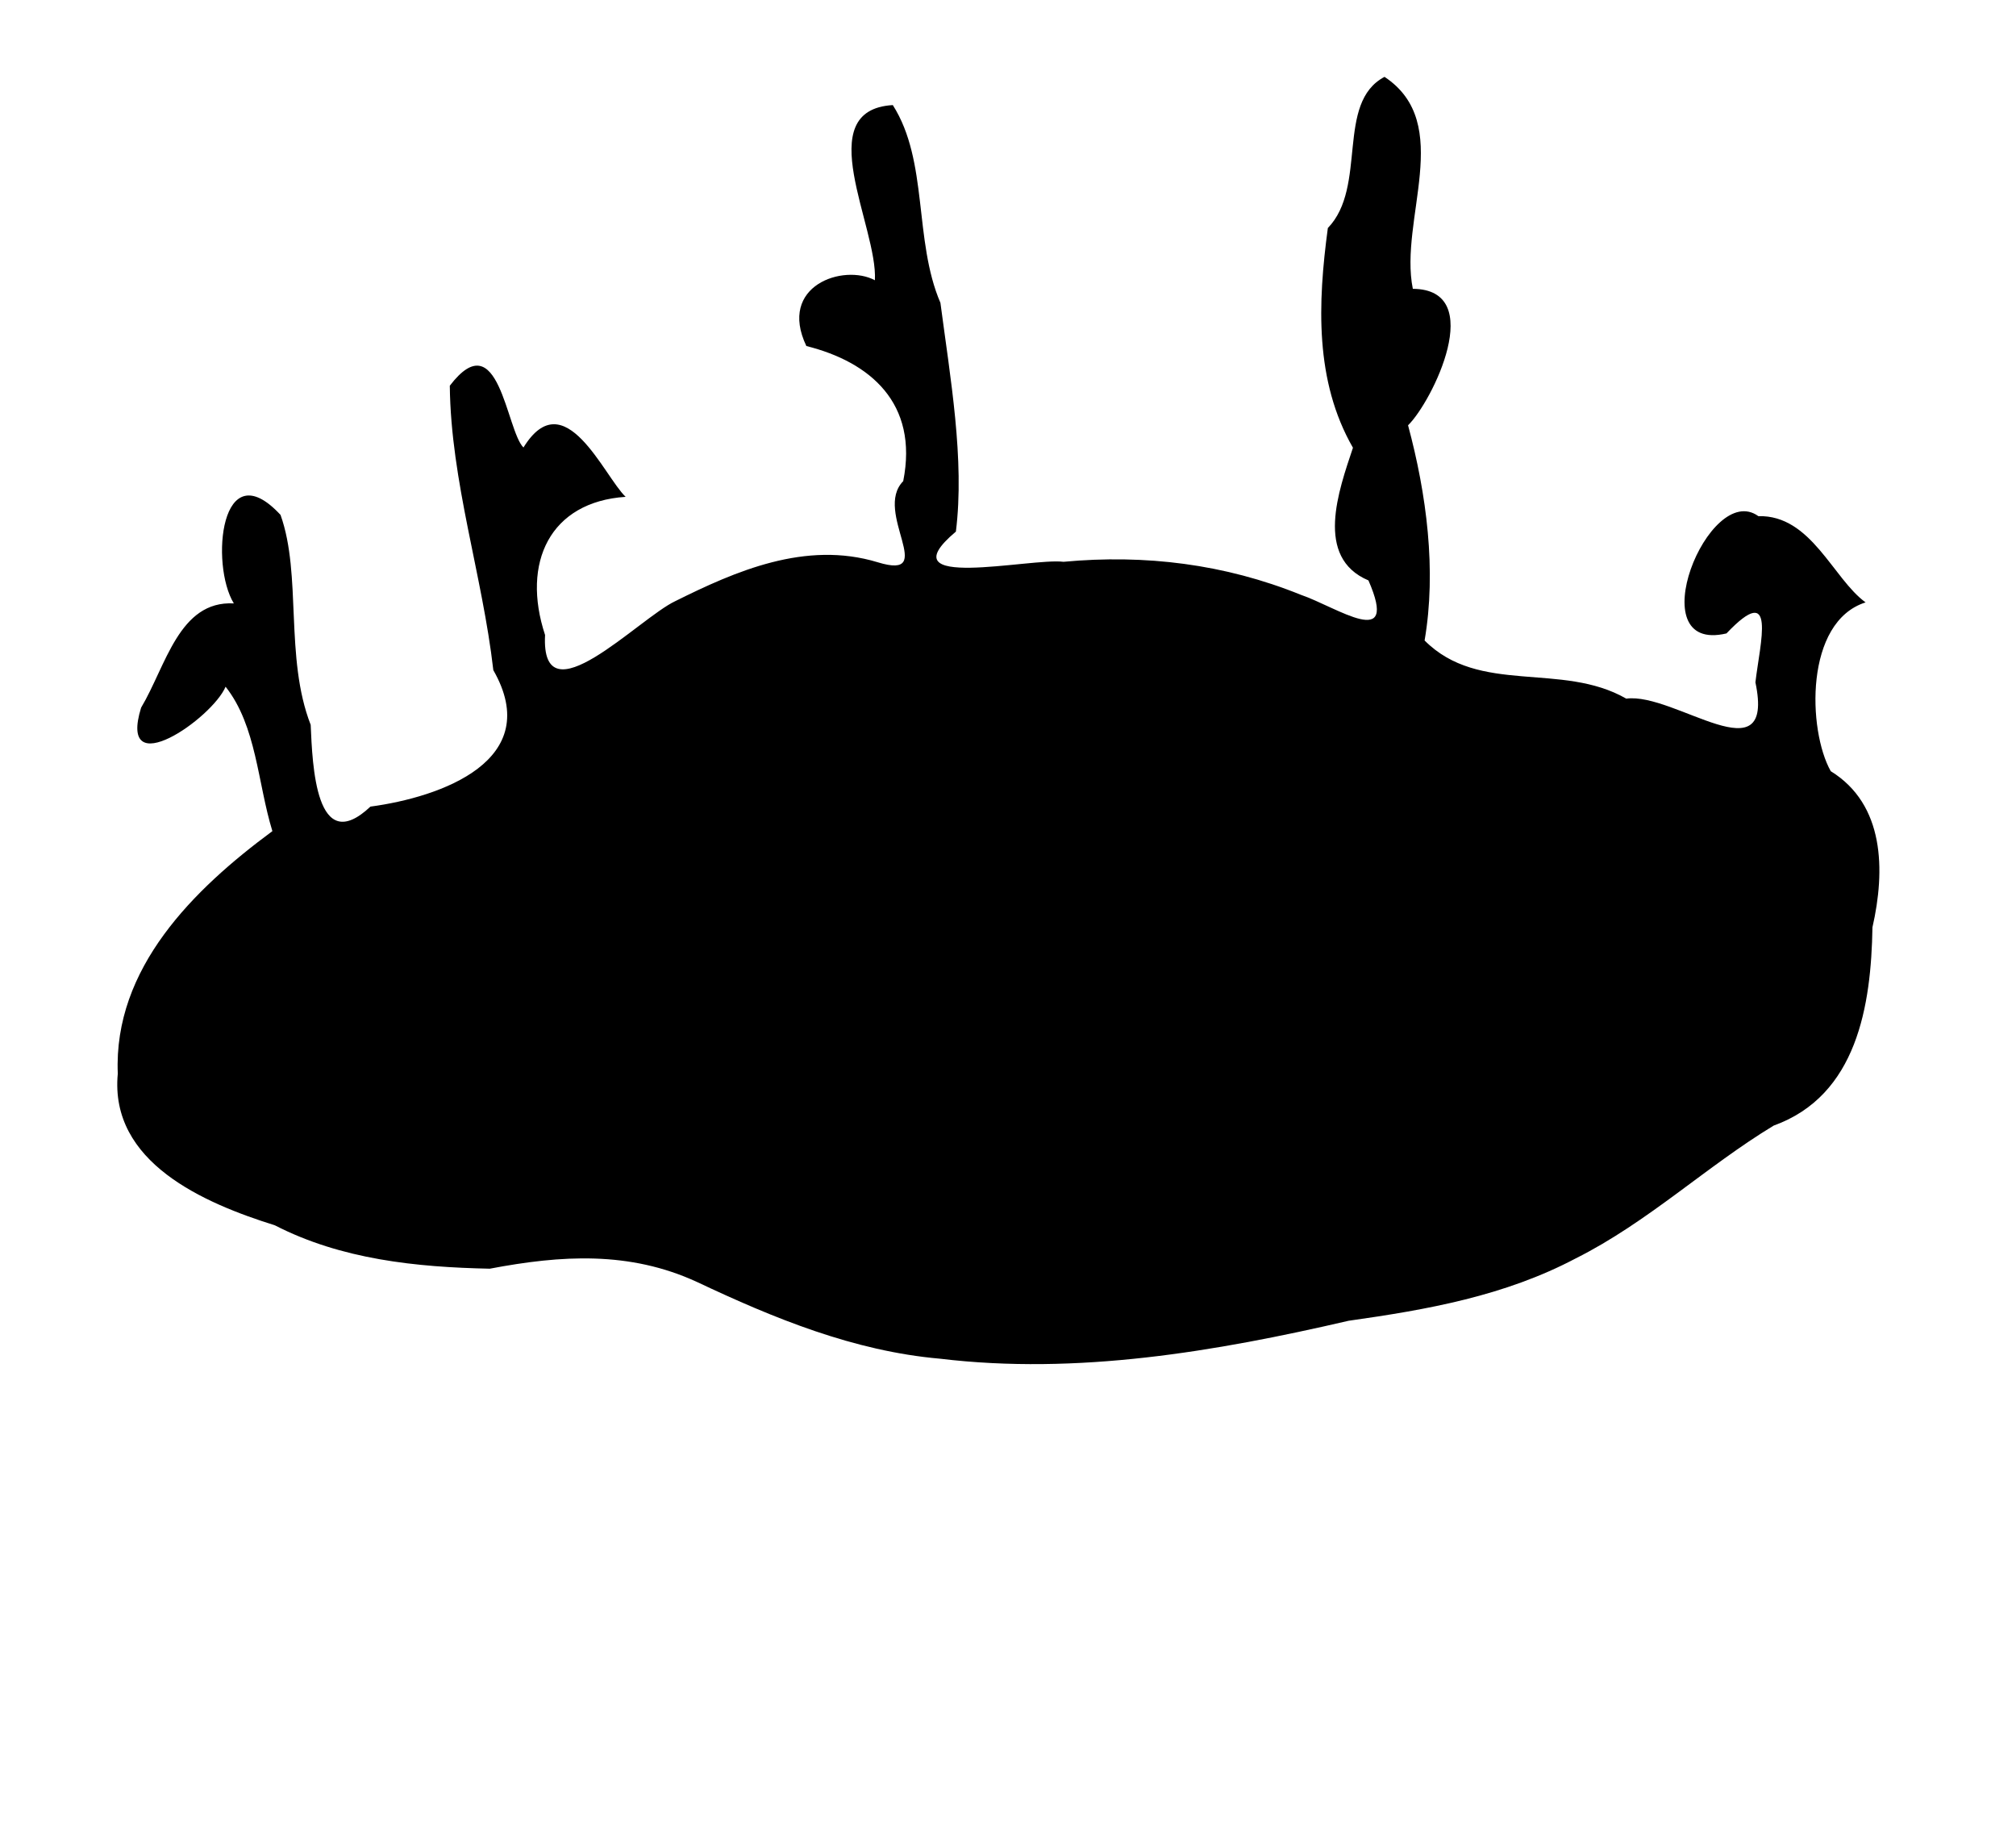 <?xml version="1.0" encoding="UTF-8" standalone="no"?>
<?xml-stylesheet type="text/css" href="../css/main.css"?>
<svg class="pond-svg"
   xmlns:dc="http://purl.org/dc/elements/1.1/"
   xmlns:cc="http://creativecommons.org/ns#"
   xmlns:rdf="http://www.w3.org/1999/02/22-rdf-syntax-ns#"
   xmlns:svg="http://www.w3.org/2000/svg"
   xmlns="http://www.w3.org/2000/svg"
   xmlns:xlink="http://www.w3.org/1999/xlink"
   xmlns:sodipodi="http://sodipodi.sourceforge.net/DTD/sodipodi-0.dtd"
   xmlns:inkscape="http://www.inkscape.org/namespaces/inkscape"
   viewBox="0 0 462.5 420"
   height="420"
   width="462.5"
   version="1.1"
   id="svg5006"
   inkscape:version="0.91 r13725"
   sodipodi:docname="pond.svg">
  
  <defs
     id="defs5010" />
  <path
     style="fill:#000000"
     d="m 215.625,311.624 c -19.744,-1.738 -38.052,-9.257 -55.741,-17.605 -15.488,-7.132 -31.137,-6.148 -47.525,-3.036 -16.883,-0.35 -34.06,-2.114 -49.302,-9.951 C 46.821,275.955 25.091,266.621 27.022,246.25 26.003,222.029 44.46,203.94 62.49,190.625 59.092,179.59 58.872,166.517 51.753,157.5 c -3.043,7.25 -24.832,22.445 -19.382,4.809 5.691,-9.497 8.678,-24.6 21.277,-23.913 -5.473,-8.92 -3.05,-35.126 10.709,-20.302 4.929,13.777 0.905,32.708 6.919,48.155 0.4,9.113 1.13,30.591 13.709,18.75 16.185,-2.171 40.037,-10.6 28.19,-31.301 -2.504,-21.859 -9.746,-43.211 -9.985,-65.23 11.266,-14.744 12.948,10.287 16.9,14.17 9.417,-15.261 18.48,6.604 23.44,11.313 -17.347,1.146 -23.963,15.077 -18.484,31.688 -1.039,19.974 21.577,-3.882 29.877,-7.765 13.745,-6.834 29.875,-13.954 46.453,-8.911 14.017,4.296 -1.126,-11.551 5.835,-18.606 3.56,-17.931 -7.656,-27.351 -22.22,-30.994 -6.611,-13.869 8.523,-18.938 15.723,-15.086 0.691,-12.201 -14.914,-39.056 4.109,-40.175 8.218,12.888 4.753,31.001 10.926,45.362 2.249,17.149 5.601,35.931 3.547,52.463 -16.436,13.814 17.116,5.969 24.698,6.926 18.698,-1.747 37.001,0.518 54.387,7.549 8.426,2.878 22.693,13.053 15.562,-3.279 -12.448,-5.26 -6.803,-20.674 -3.556,-30.429 -8.793,-15.321 -8.079,-33.14 -5.758,-50.394 9.154,-9.455 1.724,-28.72 13.003,-34.673 16.149,10.709 3.28,32.7 6.493,48.618 17.199,0.112 4.417,25.932 -1.095,31.299 4.246,15.776 6.557,33.264 3.794,49.354 12.543,12.607 31.43,4.822 46.265,13.338 11.121,-1.507 34.274,18.355 29.631,-3.737 1.04,-9.018 5.032,-23.502 -6.64,-11.219 -20.219,4.785 -4.054,-35.142 7.313,-26.898 12.136,-0.31 17.107,14.342 24.597,19.781 -14.008,4.441 -13.287,29.303 -7.991,38.711 12.368,7.625 12.543,22.734 9.571,35.808 -0.299,17.906 -3.507,38.571 -22.656,45.477 -15.37,9.292 -28.859,22.157 -45.371,30.439 -16.353,8.642 -34.129,11.787 -52.157,14.329 -30.596,7.091 -62.304,12.483 -93.761,8.696 z"
     id="pondOuter"
     inkscape:label="pondOuter" />
  <path
     style=""
     
     d="m 243.75,298.518 c 19.582,1.038 38.941,-2.541 57.628,-7.801 17.304,-3.479 34.851,-5.263 50.972,-13.114 19.852,-9.565 38.907,-21.579 54.834,-36.793 6.149,-13.538 12.517,-34.7 5.459,-47.845 -14.466,-13.296 -34.52,-17.14 -52.673,-22.972 -19.945,-4.267 -41.145,-5.862 -58.314,-18.022 -16.607,-8.101 -34.813,-14.257 -53.437,-11.168 -14.179,-4.302 -30.337,5.091 -46.341,1.042 -17.901,-1.111 -38.543,-2.088 -48.655,15.896 -14.185,8.121 -20.189,22.199 -32.098,31.907 -14.385,9.674 -33.009,9.014 -47.9,18.046 -16.3,4.52 -29.73,20.566 -31.547,37.377 1.549,18.097 24.991,20.913 38.487,27.897 18.118,3.149 36.532,5.48 54.769,1.855 19.835,1.081 38.982,7.767 56.023,17.774 15.175,3.861 29.98,8.07 46.148,6.139 2.215,-0.075 4.43,-0.153 6.645,-0.219 z"
     id="pondInner"
     inkscape:label="pondInner" />
  <path
     style="fill:#000000"
     d="m 280,242.5 c -8.111,-7.32 -16.593,-8.079 -24.497,-1.777 -1.15,-4.053 -16.21,3.278 -7.946,-7.035 7.82,-12.311 19.258,-25.018 29.582,-6.84 10.649,6.738 24.558,-2.987 32.529,-10.766 8.879,1.55 23.438,14.185 8.143,16.585 C 303.936,227.282 294.247,253.003 280,242.5 Z"
     id="rippleR"
     inkscape:label="rippleR" />
  <path
     style="fill:#000000"
     d="m 117.801,236.567 c -11.743,-12.693 20.079,-28.285 29.562,-17.663 13.371,-2.492 36.221,-10.233 42.141,7.631 -7.935,7.992 -26.656,-2.67 -36.611,9.364 -2.096,-5.034 -13.23,-7.762 -18.918,-5.754 15.248,10.402 -12.103,10.904 -16.175,6.422 z"
     id="rippleL"
     inkscape:label="rippleL" />
</svg>
